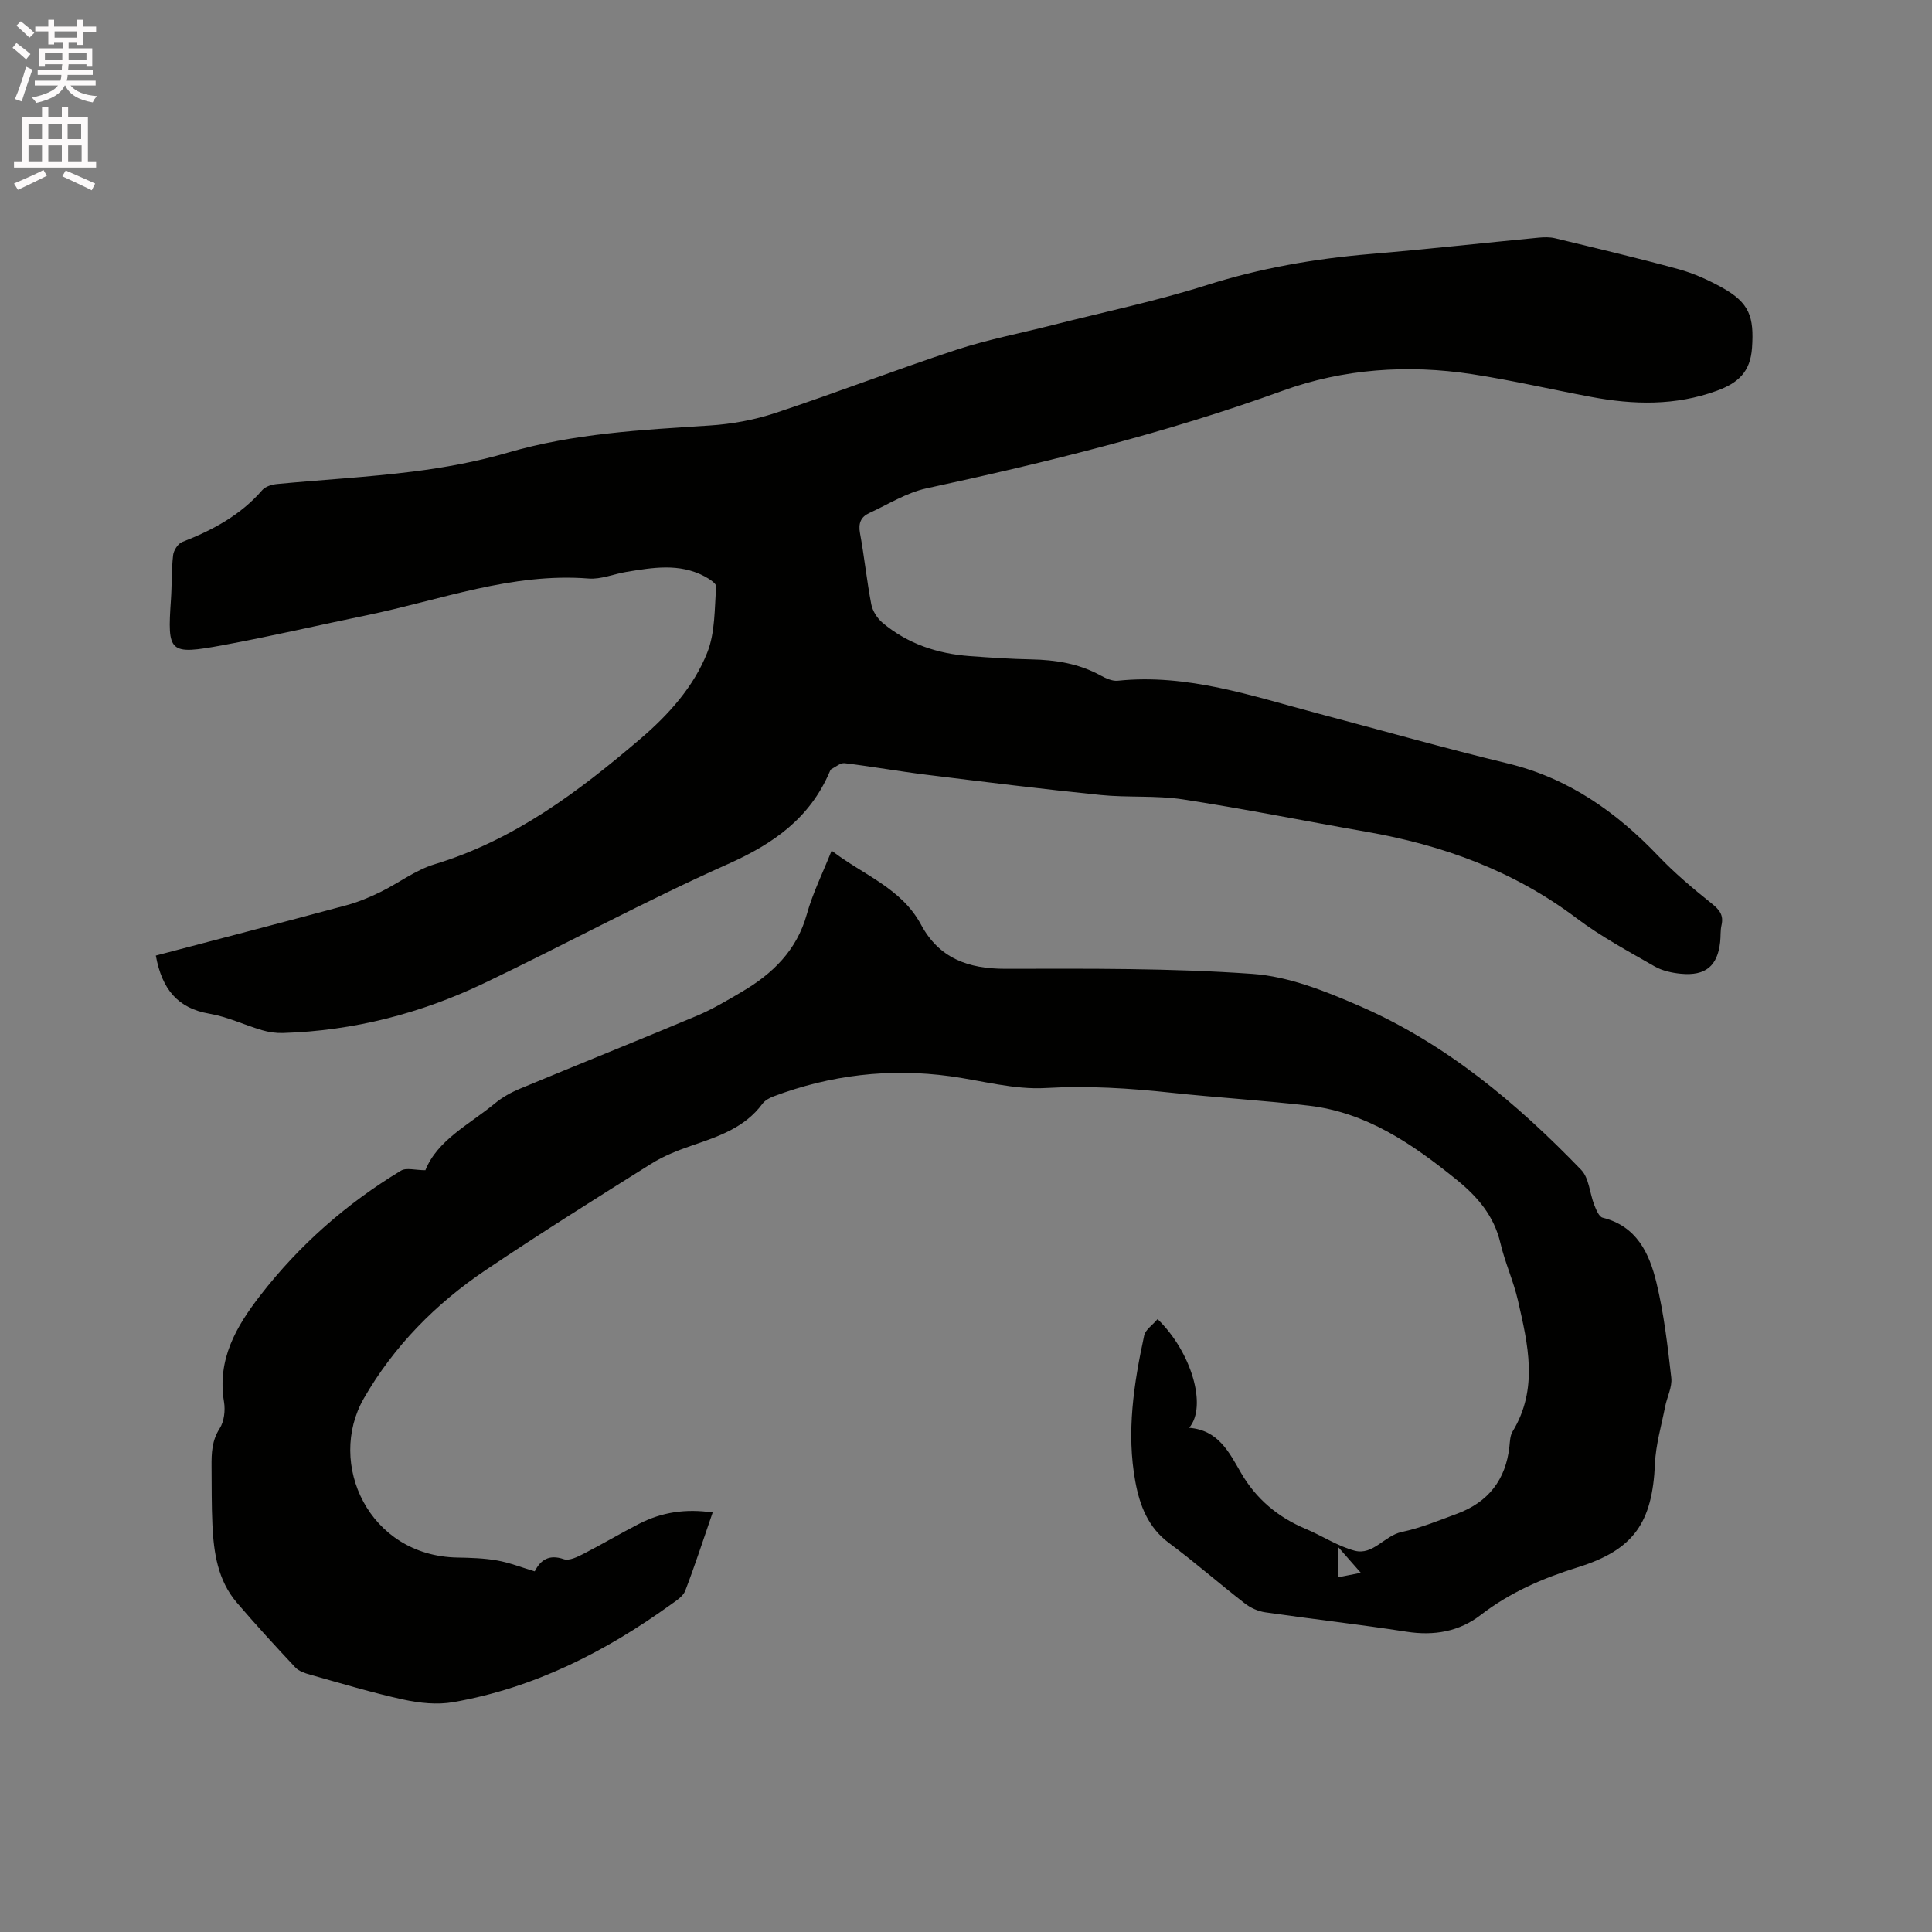 <svg enable-background="new 0 0 400 400" viewBox="0 0 400 400" xmlns="http://www.w3.org/2000/svg"><rect x="0" y="0" width="400" height="400" fill="#808080" stroke="none"/><path d="m2.6 9.9.8-1c.9.7 1.9 1.4 2.9 2.3l-.9 1.1c-1.1-1-2-1.8-2.8-2.4zm.5 10.6c.9-2.1 1.6-4.3 2.3-6.7.4.2.8.4 1.3.6-.7 2.1-1.5 4.3-2.2 6.6zm.3-15.2.9-.9c1 .8 2 1.6 2.8 2.4l-1 1c-.9-.9-1.8-1.7-2.7-2.5zm12.6-1.2h1.2v1.4h2.7v1.1h-2.7v2.7h-1.2v-.6h-1.8v1.3h4.9v3.8h-1.2v-.5h-3.7c0 .4-.1.9-.1 1.2h5.1v1h-5.2c0 .5-.1.9-.2 1.2h6v1h-5.2c1.1 1.3 2.9 2 5.5 2.2-.4.4-.7.8-.9 1.3-2.9-.5-4.8-1.6-5.7-3.5h-.1c-.8 1.7-2.7 2.9-5.9 3.6-.2-.4-.6-.8-.9-1.1 2.8-.6 4.6-1.4 5.4-2.5h-4.8v-1h5.3c.1-.3.2-.7.2-1.2h-4.9v-1h5c0-.4 0-.8.1-1.2h-3.6v.5h-1.2v-3.8h4.9v-1.3h-1.8v.5h-1.2v-2.7h-2.7v-1h2.7v-1.4h1.2v1.4h4.8zm-6.7 8.3h3.6c0-.4 0-.9 0-1.4h-3.6zm1.9-4.6h4.8v-1.3h-4.7v1.3zm6.7 3.2h-3.7v1.4h3.7z" fill="#fcfafa"/><path d="m8.7 22.1h1.3v2.2h2.8v-2.2h1.3v2.2h4.1v9.1h1.7v1.3h-17v-1.3h1.7v-9.1h4.1zm.3 13.1.7 1.2c-1.8.9-3.8 1.9-6 2.9-.2-.4-.5-.8-.8-1.3 2.3-1 4.4-1.9 6.1-2.8zm-3.1-6.4h2.8v-3.2h-2.8zm0 4.6h2.8v-3.3h-2.8zm4.1-4.6h2.8v-3.2h-2.8zm0 4.6h2.8v-3.3h-2.8zm3.6 1.9c2.1.9 4.1 1.8 6.1 2.7l-.7 1.4c-2.2-1.1-4.2-2-6.1-2.9zm3.2-9.7h-2.8v3.2h2.8zm-2.7 7.8h2.8v-3.3h-2.8z" fill="#fcfafa"/><g fill="#010100"><path d="m32.26 197.84c13.17-3.46 26.36-6.89 39.52-10.43 2.4-.65 4.73-1.63 6.97-2.72 3.78-1.85 7.27-4.55 11.22-5.75 16.46-4.99 29.76-15 42.54-25.91 5.86-5 11.08-10.77 13.92-17.92 1.65-4.16 1.49-9.07 1.85-13.67.05-.65-1.48-1.62-2.44-2.13-5.23-2.75-10.71-1.8-16.17-.9-2.61.43-5.25 1.57-7.79 1.37-15.94-1.26-30.68 4.45-45.86 7.58-9.95 2.05-19.85 4.37-29.84 6.21-11.23 2.07-11.54 1.63-10.79-9.41.21-3.07.1-6.16.45-9.21.11-1 1.01-2.4 1.89-2.74 6.29-2.45 12.08-5.55 16.58-10.75.65-.75 2-1.15 3.06-1.25 9.39-.89 18.82-1.4 28.17-2.58 6.59-.83 13.21-2.05 19.58-3.91 13.67-3.99 27.7-4.72 41.76-5.62 4.58-.29 9.25-1.14 13.6-2.58 12.56-4.16 24.91-8.94 37.47-13.08 6.51-2.14 13.3-3.43 19.95-5.13 10.66-2.71 21.47-4.96 31.94-8.28 11.1-3.52 22.36-5.47 33.89-6.44 11.61-.98 23.2-2.27 34.8-3.38 1.13-.11 2.34-.14 3.43.12 8.54 2.07 17.1 4.08 25.57 6.4 3.13.86 6.18 2.24 9.02 3.82 5.72 3.18 6.61 6.1 6.19 12.43-.34 5.1-2.95 7.34-7.3 8.93-8.58 3.13-17.25 2.91-26 1.27-8.22-1.54-16.39-3.44-24.65-4.71-13.31-2.04-26.66-1.13-39.23 3.43-24.07 8.73-48.79 14.82-73.75 20.21-4.13.89-7.94 3.32-11.86 5.12-1.73.8-2.27 2.12-1.9 4.14.9 4.89 1.4 9.86 2.34 14.75.27 1.38 1.23 2.89 2.32 3.81 5.2 4.37 11.38 6.42 18.09 6.91 4.23.31 8.46.6 12.69.68 5.05.1 9.87.86 14.37 3.33 1.08.59 2.42 1.21 3.57 1.09 14.43-1.5 27.83 3.17 41.41 6.77 13.1 3.47 26.14 7.17 39.31 10.35 12.56 3.04 22.45 10.01 31.19 19.17 3.4 3.57 7.22 6.77 11.08 9.86 1.61 1.29 2.47 2.4 2 4.46-.26 1.12-.15 2.32-.28 3.48-.54 4.96-3.02 7.06-8.14 6.57-1.85-.18-3.84-.61-5.43-1.52-5.48-3.15-11.11-6.17-16.14-9.96-13.02-9.83-27.76-15.17-43.64-17.93-12.62-2.2-25.19-4.74-37.85-6.68-5.62-.86-11.44-.34-17.12-.92-12-1.22-23.97-2.7-35.95-4.18-5.68-.7-11.31-1.71-16.99-2.4-.87-.1-1.86.77-2.77 1.24-.16.08-.25.34-.33.53-4.1 9.61-11.65 14.92-21.08 19.12-17.1 7.62-33.59 16.6-50.5 24.67-13.12 6.27-27.03 9.85-41.64 10.3-1.44.04-2.95-.18-4.33-.59-3.65-1.08-7.18-2.78-10.9-3.41-6.51-1.12-9.79-5.02-11.07-12.03z"/><path d="m239.66 273.11c6.97 6.71 10.36 18.04 6.54 22.5 6.01.48 8.24 4.99 10.71 9.28 3.12 5.42 7.65 9.23 13.43 11.65 3.41 1.43 6.59 3.57 10.11 4.51 3.81 1.02 6.18-3.11 9.76-3.87 3.9-.82 7.67-2.38 11.44-3.77 6.47-2.39 10.12-7.04 10.86-13.95.11-1.05.14-2.24.66-3.09 5.38-8.86 3.18-18.03 1.1-27.13-.92-4.01-2.68-7.83-3.62-11.84-1.33-5.69-4.75-9.66-9.16-13.22-9.09-7.34-18.57-13.88-30.55-15.27-9.47-1.1-19-1.66-28.49-2.68-8.63-.93-17.19-1.48-25.94-.97-6.54.38-13.21-1.53-19.81-2.44-12.54-1.71-24.72-.27-36.54 4.17-.85.32-1.79.83-2.31 1.54-3.64 4.92-9.03 6.74-14.49 8.6-2.96 1.01-5.95 2.19-8.58 3.84-11.49 7.2-22.98 14.42-34.23 21.99-10.32 6.94-19.01 15.75-25.21 26.54-7.76 13.52 1.04 32.63 19.33 32.97 2.75.05 5.53.13 8.22.6 2.58.45 5.06 1.44 7.82 2.26 1.2-2.35 2.94-3.58 6.02-2.52 1.12.39 2.85-.48 4.12-1.13 3.86-1.98 7.6-4.21 11.46-6.19 4.65-2.39 9.6-3.18 15.24-2.35-1.9 5.51-3.65 10.92-5.68 16.21-.44 1.15-1.83 2.03-2.93 2.82-13.64 9.83-28.39 17.32-45.09 20.24-3.32.58-6.98.2-10.32-.53-6.51-1.42-12.91-3.36-19.33-5.16-1.08-.3-2.32-.72-3.05-1.49-4.13-4.4-8.21-8.86-12.13-13.44-3.93-4.6-4.77-10.3-5.04-16.08-.19-4.02-.14-8.06-.18-12.09-.02-2.74.05-5.34 1.68-7.87.93-1.45 1.19-3.73.9-5.49-1.46-8.79 2.5-15.6 7.55-22.11 8.08-10.42 17.83-18.98 29.09-25.78 1.1-.67 2.95-.09 5.05-.09 2.52-6.28 9.07-9.44 14.4-13.84 1.52-1.26 3.33-2.27 5.16-3.03 12.21-5.08 24.5-10 36.69-15.12 3.21-1.35 6.23-3.16 9.24-4.93 6.39-3.74 11.4-8.58 13.49-16.09 1.21-4.35 3.27-8.47 5.13-13.15 6.49 5.02 14.43 7.72 18.51 15.32 3.74 6.97 9.78 9.15 17.47 9.14 17.06-.03 34.17-.16 51.17 1.05 7.49.53 15.03 3.56 22.06 6.61 17.87 7.75 32.58 20.09 45.98 33.97 1.64 1.7 1.75 4.84 2.7 7.25.39.99.98 2.46 1.74 2.65 7.07 1.75 9.67 7.39 11.13 13.42 1.56 6.45 2.33 13.12 3.08 19.73.22 1.93-.89 3.99-1.28 6.01-.77 3.92-1.93 7.83-2.1 11.77-.53 12.17-4.35 17.84-16 21.46-7.26 2.26-14.01 5.19-20.07 9.86-4.47 3.45-9.66 4.35-15.34 3.47-9.73-1.51-19.53-2.61-29.28-4.02-1.47-.21-3.03-.91-4.21-1.83-5.28-4.09-10.31-8.51-15.67-12.49-4.38-3.24-6.1-7.81-7.01-12.73-1.88-10.2-.32-20.28 1.83-30.26.25-1.18 1.71-2.13 2.77-3.39zm37.33 53.46c1.5-.29 2.87-.56 4.75-.94-1.7-1.93-3.02-3.44-4.75-5.41z"/></g></svg>